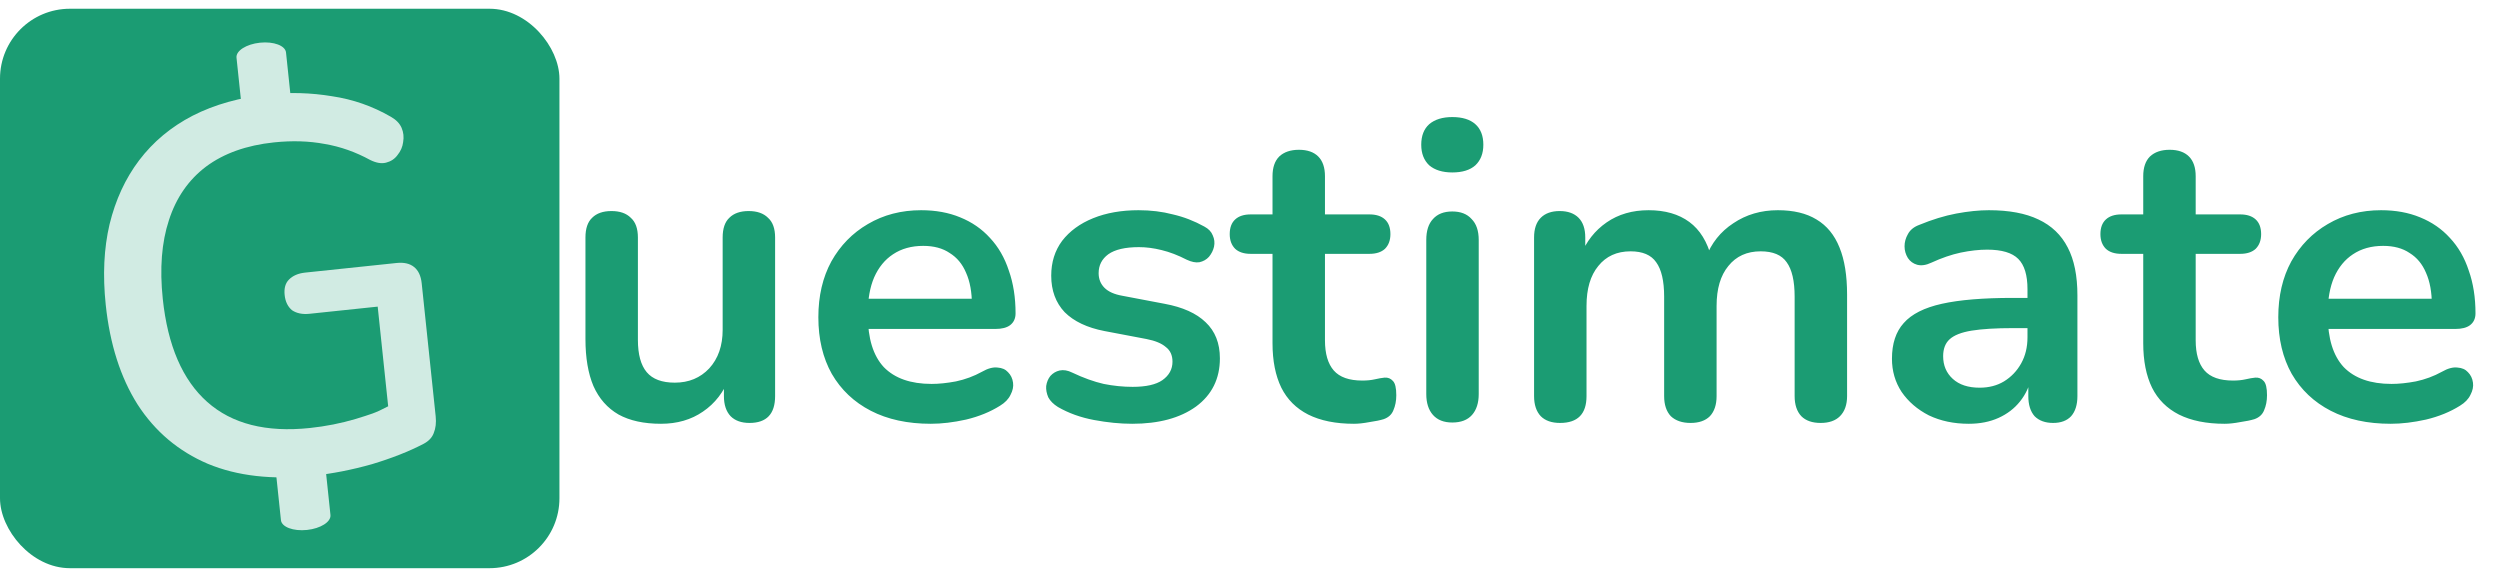 <svg viewBox="0 0 143 33" fill="none"
    xmlns="http://www.w3.org/2000/svg">
    <path d="M37.808 24.24C36.832 24.24 36.024 24.064 35.384 23.712C34.744 23.344 34.264 22.8 33.944 22.08C33.64 21.36 33.488 20.464 33.488 19.392V13.584C33.488 13.072 33.616 12.696 33.872 12.456C34.128 12.2 34.496 12.072 34.976 12.072C35.456 12.072 35.824 12.2 36.08 12.456C36.352 12.696 36.488 13.072 36.488 13.584V19.44C36.488 20.272 36.656 20.888 36.992 21.288C37.328 21.688 37.864 21.888 38.6 21.888C39.4 21.888 40.056 21.616 40.568 21.072C41.08 20.512 41.336 19.776 41.336 18.864V13.584C41.336 13.072 41.464 12.696 41.72 12.456C41.976 12.2 42.344 12.072 42.824 12.072C43.304 12.072 43.672 12.2 43.928 12.456C44.2 12.696 44.336 13.072 44.336 13.584V22.656C44.336 23.68 43.848 24.192 42.872 24.192C42.408 24.192 42.048 24.064 41.792 23.808C41.536 23.536 41.408 23.152 41.408 22.656V20.832L41.744 21.552C41.408 22.416 40.896 23.08 40.208 23.544C39.536 24.008 38.736 24.24 37.808 24.24ZM53.242 24.24C51.914 24.24 50.77 23.992 49.81 23.496C48.85 23 48.106 22.296 47.578 21.384C47.066 20.472 46.81 19.392 46.81 18.144C46.81 16.928 47.058 15.864 47.554 14.952C48.066 14.04 48.762 13.328 49.642 12.816C50.538 12.288 51.554 12.024 52.69 12.024C53.522 12.024 54.266 12.16 54.922 12.432C55.594 12.704 56.162 13.096 56.626 13.608C57.106 14.12 57.466 14.744 57.706 15.48C57.962 16.2 58.09 17.016 58.09 17.928C58.09 18.216 57.986 18.44 57.778 18.6C57.586 18.744 57.306 18.816 56.938 18.816H49.234V17.088H55.978L55.594 17.448C55.594 16.712 55.482 16.096 55.258 15.6C55.05 15.104 54.738 14.728 54.322 14.472C53.922 14.2 53.418 14.064 52.81 14.064C52.138 14.064 51.562 14.224 51.082 14.544C50.618 14.848 50.258 15.288 50.002 15.864C49.762 16.424 49.642 17.096 49.642 17.88V18.048C49.642 19.36 49.946 20.344 50.554 21C51.178 21.64 52.09 21.96 53.29 21.96C53.706 21.96 54.17 21.912 54.682 21.816C55.21 21.704 55.706 21.52 56.17 21.264C56.506 21.072 56.802 20.992 57.058 21.024C57.314 21.04 57.514 21.128 57.658 21.288C57.818 21.448 57.914 21.648 57.946 21.888C57.978 22.112 57.93 22.344 57.802 22.584C57.69 22.824 57.49 23.032 57.202 23.208C56.642 23.56 55.994 23.824 55.258 24C54.538 24.16 53.866 24.24 53.242 24.24ZM64.762 24.24C64.074 24.24 63.346 24.168 62.578 24.024C61.81 23.88 61.122 23.632 60.514 23.28C60.258 23.12 60.074 22.936 59.962 22.728C59.866 22.504 59.826 22.288 59.842 22.08C59.874 21.856 59.954 21.664 60.082 21.504C60.226 21.344 60.402 21.24 60.61 21.192C60.834 21.144 61.074 21.184 61.33 21.312C61.97 21.616 62.57 21.832 63.13 21.96C63.69 22.072 64.242 22.128 64.786 22.128C65.554 22.128 66.122 22 66.49 21.744C66.874 21.472 67.066 21.12 67.066 20.688C67.066 20.32 66.938 20.04 66.682 19.848C66.442 19.64 66.074 19.488 65.578 19.392L63.178 18.936C62.186 18.744 61.426 18.384 60.898 17.856C60.386 17.312 60.13 16.616 60.13 15.768C60.13 15 60.338 14.336 60.754 13.776C61.186 13.216 61.778 12.784 62.53 12.48C63.282 12.176 64.146 12.024 65.122 12.024C65.826 12.024 66.482 12.104 67.09 12.264C67.714 12.408 68.314 12.64 68.89 12.96C69.13 13.088 69.29 13.256 69.37 13.464C69.466 13.672 69.49 13.888 69.442 14.112C69.394 14.32 69.298 14.512 69.154 14.688C69.01 14.848 68.826 14.952 68.602 15C68.394 15.032 68.154 14.984 67.882 14.856C67.386 14.6 66.906 14.416 66.442 14.304C65.994 14.192 65.562 14.136 65.146 14.136C64.362 14.136 63.778 14.272 63.394 14.544C63.026 14.816 62.842 15.176 62.842 15.624C62.842 15.96 62.954 16.24 63.178 16.464C63.402 16.688 63.746 16.84 64.21 16.92L66.61 17.376C67.65 17.568 68.434 17.92 68.962 18.432C69.506 18.944 69.778 19.632 69.778 20.496C69.778 21.664 69.322 22.584 68.41 23.256C67.498 23.912 66.282 24.24 64.762 24.24ZM77.444 24.24C76.404 24.24 75.532 24.064 74.828 23.712C74.14 23.36 73.628 22.848 73.292 22.176C72.956 21.488 72.788 20.64 72.788 19.632V14.52H71.54C71.156 14.52 70.86 14.424 70.652 14.232C70.444 14.024 70.34 13.744 70.34 13.392C70.34 13.024 70.444 12.744 70.652 12.552C70.86 12.36 71.156 12.264 71.54 12.264H72.788V10.08C72.788 9.584 72.916 9.208 73.172 8.952C73.444 8.696 73.82 8.568 74.3 8.568C74.78 8.568 75.148 8.696 75.404 8.952C75.66 9.208 75.788 9.584 75.788 10.08V12.264H78.332C78.716 12.264 79.012 12.36 79.22 12.552C79.428 12.744 79.532 13.024 79.532 13.392C79.532 13.744 79.428 14.024 79.22 14.232C79.012 14.424 78.716 14.52 78.332 14.52H75.788V19.464C75.788 20.232 75.956 20.808 76.292 21.192C76.628 21.576 77.172 21.768 77.924 21.768C78.196 21.768 78.436 21.744 78.644 21.696C78.852 21.648 79.036 21.616 79.196 21.6C79.388 21.584 79.548 21.648 79.676 21.792C79.804 21.92 79.868 22.192 79.868 22.608C79.868 22.928 79.812 23.216 79.7 23.472C79.604 23.712 79.42 23.88 79.148 23.976C78.94 24.04 78.668 24.096 78.332 24.144C77.996 24.208 77.7 24.24 77.444 24.24ZM83.071 24.168C82.591 24.168 82.223 24.024 81.967 23.736C81.711 23.448 81.583 23.048 81.583 22.536V13.728C81.583 13.2 81.711 12.8 81.967 12.528C82.223 12.24 82.591 12.096 83.071 12.096C83.551 12.096 83.919 12.24 84.175 12.528C84.447 12.8 84.583 13.2 84.583 13.728V22.536C84.583 23.048 84.455 23.448 84.199 23.736C83.943 24.024 83.567 24.168 83.071 24.168ZM83.071 9.864C82.511 9.864 82.071 9.728 81.751 9.456C81.447 9.168 81.295 8.776 81.295 8.28C81.295 7.768 81.447 7.376 81.751 7.104C82.071 6.832 82.511 6.696 83.071 6.696C83.647 6.696 84.087 6.832 84.391 7.104C84.695 7.376 84.847 7.768 84.847 8.28C84.847 8.776 84.695 9.168 84.391 9.456C84.087 9.728 83.647 9.864 83.071 9.864ZM89.237 24.192C88.757 24.192 88.389 24.064 88.133 23.808C87.877 23.536 87.749 23.152 87.749 22.656V13.584C87.749 13.088 87.877 12.712 88.133 12.456C88.389 12.2 88.749 12.072 89.213 12.072C89.677 12.072 90.037 12.2 90.293 12.456C90.549 12.712 90.677 13.088 90.677 13.584V15.336L90.413 14.616C90.733 13.816 91.229 13.184 91.901 12.72C92.573 12.256 93.373 12.024 94.301 12.024C95.245 12.024 96.021 12.248 96.629 12.696C97.237 13.144 97.661 13.832 97.901 14.76H97.565C97.885 13.912 98.413 13.248 99.149 12.768C99.885 12.272 100.733 12.024 101.693 12.024C102.589 12.024 103.325 12.2 103.901 12.552C104.493 12.904 104.933 13.44 105.221 14.16C105.509 14.864 105.653 15.76 105.653 16.848V22.656C105.653 23.152 105.517 23.536 105.245 23.808C104.989 24.064 104.621 24.192 104.141 24.192C103.661 24.192 103.293 24.064 103.037 23.808C102.781 23.536 102.653 23.152 102.653 22.656V16.968C102.653 16.072 102.501 15.416 102.197 15C101.909 14.584 101.413 14.376 100.709 14.376C99.925 14.376 99.309 14.656 98.861 15.216C98.413 15.76 98.189 16.52 98.189 17.496V22.656C98.189 23.152 98.061 23.536 97.805 23.808C97.549 24.064 97.181 24.192 96.701 24.192C96.221 24.192 95.845 24.064 95.573 23.808C95.317 23.536 95.189 23.152 95.189 22.656V16.968C95.189 16.072 95.037 15.416 94.733 15C94.445 14.584 93.957 14.376 93.269 14.376C92.485 14.376 91.869 14.656 91.421 15.216C90.973 15.76 90.749 16.52 90.749 17.496V22.656C90.749 23.68 90.245 24.192 89.237 24.192ZM112.612 24.24C111.764 24.24 111.004 24.08 110.332 23.76C109.676 23.424 109.156 22.976 108.771 22.416C108.404 21.856 108.22 21.224 108.22 20.52C108.22 19.656 108.444 18.976 108.892 18.48C109.34 17.968 110.068 17.6 111.076 17.376C112.084 17.152 113.436 17.04 115.132 17.04H116.332V18.768H115.156C114.164 18.768 113.372 18.816 112.78 18.912C112.188 19.008 111.764 19.176 111.508 19.416C111.268 19.64 111.148 19.96 111.148 20.376C111.148 20.904 111.332 21.336 111.7 21.672C112.068 22.008 112.58 22.176 113.236 22.176C113.764 22.176 114.228 22.056 114.628 21.816C115.044 21.56 115.372 21.216 115.612 20.784C115.852 20.352 115.972 19.856 115.972 19.296V16.536C115.972 15.736 115.796 15.16 115.444 14.808C115.092 14.456 114.5 14.28 113.668 14.28C113.204 14.28 112.7 14.336 112.156 14.448C111.628 14.56 111.068 14.752 110.476 15.024C110.172 15.168 109.9 15.208 109.66 15.144C109.436 15.08 109.26 14.952 109.132 14.76C109.004 14.552 108.94 14.328 108.94 14.088C108.94 13.848 109.004 13.616 109.132 13.392C109.26 13.152 109.476 12.976 109.78 12.864C110.516 12.56 111.22 12.344 111.892 12.216C112.58 12.088 113.204 12.024 113.764 12.024C114.916 12.024 115.86 12.2 116.596 12.552C117.348 12.904 117.908 13.44 118.276 14.16C118.644 14.864 118.828 15.776 118.828 16.896V22.656C118.828 23.152 118.708 23.536 118.468 23.808C118.228 24.064 117.884 24.192 117.436 24.192C116.988 24.192 116.636 24.064 116.38 23.808C116.14 23.536 116.02 23.152 116.02 22.656V21.504H116.212C116.1 22.064 115.876 22.552 115.54 22.968C115.22 23.368 114.812 23.68 114.316 23.904C113.82 24.128 113.252 24.24 112.612 24.24ZM127.249 24.24C126.209 24.24 125.337 24.064 124.633 23.712C123.945 23.36 123.433 22.848 123.097 22.176C122.761 21.488 122.593 20.64 122.593 19.632V14.52H121.345C120.961 14.52 120.665 14.424 120.457 14.232C120.248 14.024 120.144 13.744 120.144 13.392C120.144 13.024 120.248 12.744 120.457 12.552C120.665 12.36 120.961 12.264 121.345 12.264H122.593V10.08C122.593 9.584 122.721 9.208 122.977 8.952C123.249 8.696 123.625 8.568 124.105 8.568C124.585 8.568 124.953 8.696 125.209 8.952C125.465 9.208 125.593 9.584 125.593 10.08V12.264H128.137C128.521 12.264 128.817 12.36 129.025 12.552C129.233 12.744 129.337 13.024 129.337 13.392C129.337 13.744 129.233 14.024 129.025 14.232C128.817 14.424 128.521 14.52 128.137 14.52H125.593V19.464C125.593 20.232 125.761 20.808 126.097 21.192C126.433 21.576 126.977 21.768 127.729 21.768C128.001 21.768 128.241 21.744 128.449 21.696C128.657 21.648 128.841 21.616 129.001 21.6C129.193 21.584 129.353 21.648 129.481 21.792C129.609 21.92 129.673 22.192 129.673 22.608C129.673 22.928 129.617 23.216 129.505 23.472C129.409 23.712 129.225 23.88 128.953 23.976C128.745 24.04 128.473 24.096 128.137 24.144C127.801 24.208 127.505 24.24 127.249 24.24ZM136.75 24.24C135.422 24.24 134.278 23.992 133.318 23.496C132.358 23 131.614 22.296 131.086 21.384C130.574 20.472 130.318 19.392 130.318 18.144C130.318 16.928 130.566 15.864 131.062 14.952C131.574 14.04 132.27 13.328 133.15 12.816C134.046 12.288 135.062 12.024 136.198 12.024C137.03 12.024 137.774 12.16 138.43 12.432C139.102 12.704 139.67 13.096 140.134 13.608C140.614 14.12 140.974 14.744 141.214 15.48C141.47 16.2 141.598 17.016 141.598 17.928C141.598 18.216 141.494 18.44 141.286 18.6C141.094 18.744 140.814 18.816 140.446 18.816H132.742V17.088H139.486L139.102 17.448C139.102 16.712 138.99 16.096 138.766 15.6C138.558 15.104 138.246 14.728 137.83 14.472C137.43 14.2 136.926 14.064 136.318 14.064C135.646 14.064 135.07 14.224 134.59 14.544C134.126 14.848 133.766 15.288 133.51 15.864C133.27 16.424 133.15 17.096 133.15 17.88V18.048C133.15 19.36 133.454 20.344 134.062 21C134.686 21.64 135.598 21.96 136.798 21.96C137.214 21.96 137.678 21.912 138.19 21.816C138.718 21.704 139.214 21.52 139.678 21.264C140.014 21.072 140.31 20.992 140.566 21.024C140.822 21.04 141.022 21.128 141.166 21.288C141.326 21.448 141.422 21.648 141.454 21.888C141.486 22.112 141.438 22.344 141.31 22.584C141.198 22.824 140.998 23.032 140.71 23.208C140.15 23.56 139.502 23.824 138.766 24C138.046 24.16 137.374 24.24 136.75 24.24Z" fill="#1B9C73"/>
    <rect y="0.5" width="32" height="32" rx="4" fill="#1B9C73"/>
    <path d="M17.887 27.214C15.572 27.457 13.573 27.229 11.891 26.531C10.207 25.812 8.866 24.68 7.869 23.136C6.892 21.589 6.285 19.688 6.048 17.433C5.87 15.741 5.943 14.207 6.267 12.829C6.608 11.429 7.172 10.209 7.959 9.169C8.763 8.108 9.784 7.257 11.02 6.618C12.276 5.977 13.729 5.57 15.381 5.396C16.589 5.27 17.794 5.306 18.996 5.505C20.195 5.684 21.316 6.076 22.356 6.679C22.659 6.851 22.865 7.063 22.973 7.317C23.081 7.57 23.11 7.842 23.059 8.132C23.026 8.4 22.919 8.646 22.739 8.868C22.579 9.089 22.36 9.234 22.082 9.304C21.825 9.371 21.524 9.322 21.181 9.154C20.339 8.693 19.472 8.387 18.58 8.236C17.687 8.066 16.717 8.035 15.669 8.145C14.099 8.31 12.803 8.772 11.784 9.531C10.784 10.288 10.077 11.309 9.663 12.594C9.246 13.86 9.128 15.358 9.31 17.09C9.592 19.768 10.44 21.736 11.855 22.992C13.27 24.248 15.225 24.745 17.723 24.482C18.629 24.387 19.506 24.213 20.355 23.961C21.222 23.687 21.432 23.647 22.203 23.24L22.344 24.577L21.604 17.539L17.708 17.948C17.305 17.991 16.972 17.924 16.709 17.748C16.465 17.55 16.322 17.259 16.282 16.877C16.241 16.494 16.323 16.2 16.525 15.996C16.746 15.769 17.057 15.634 17.46 15.592L22.686 15.043C23.109 14.998 23.442 15.075 23.687 15.274C23.932 15.472 24.077 15.782 24.121 16.205L24.921 23.817C24.959 24.18 24.922 24.499 24.808 24.776C24.713 25.03 24.52 25.234 24.231 25.386C23.401 25.82 22.414 26.209 21.269 26.553C20.122 26.877 18.995 27.097 17.887 27.214Z" fill="#D1EBE3"/>
    <path d="M16.07 29.754C16.111 30.145 16.778 30.396 17.56 30.313C18.342 30.231 18.943 29.848 18.902 29.457L18.902 29.455L18.629 26.861L15.797 27.158L16.07 29.754Z" fill="#D1EBE3"/>
    <path d="M16.36 3.001C16.319 2.61 15.652 2.36 14.87 2.442C14.088 2.524 13.487 2.908 13.528 3.299L13.801 5.895L16.633 5.597L16.36 3.001Z" fill="#D1EBE3"/>
</svg>
